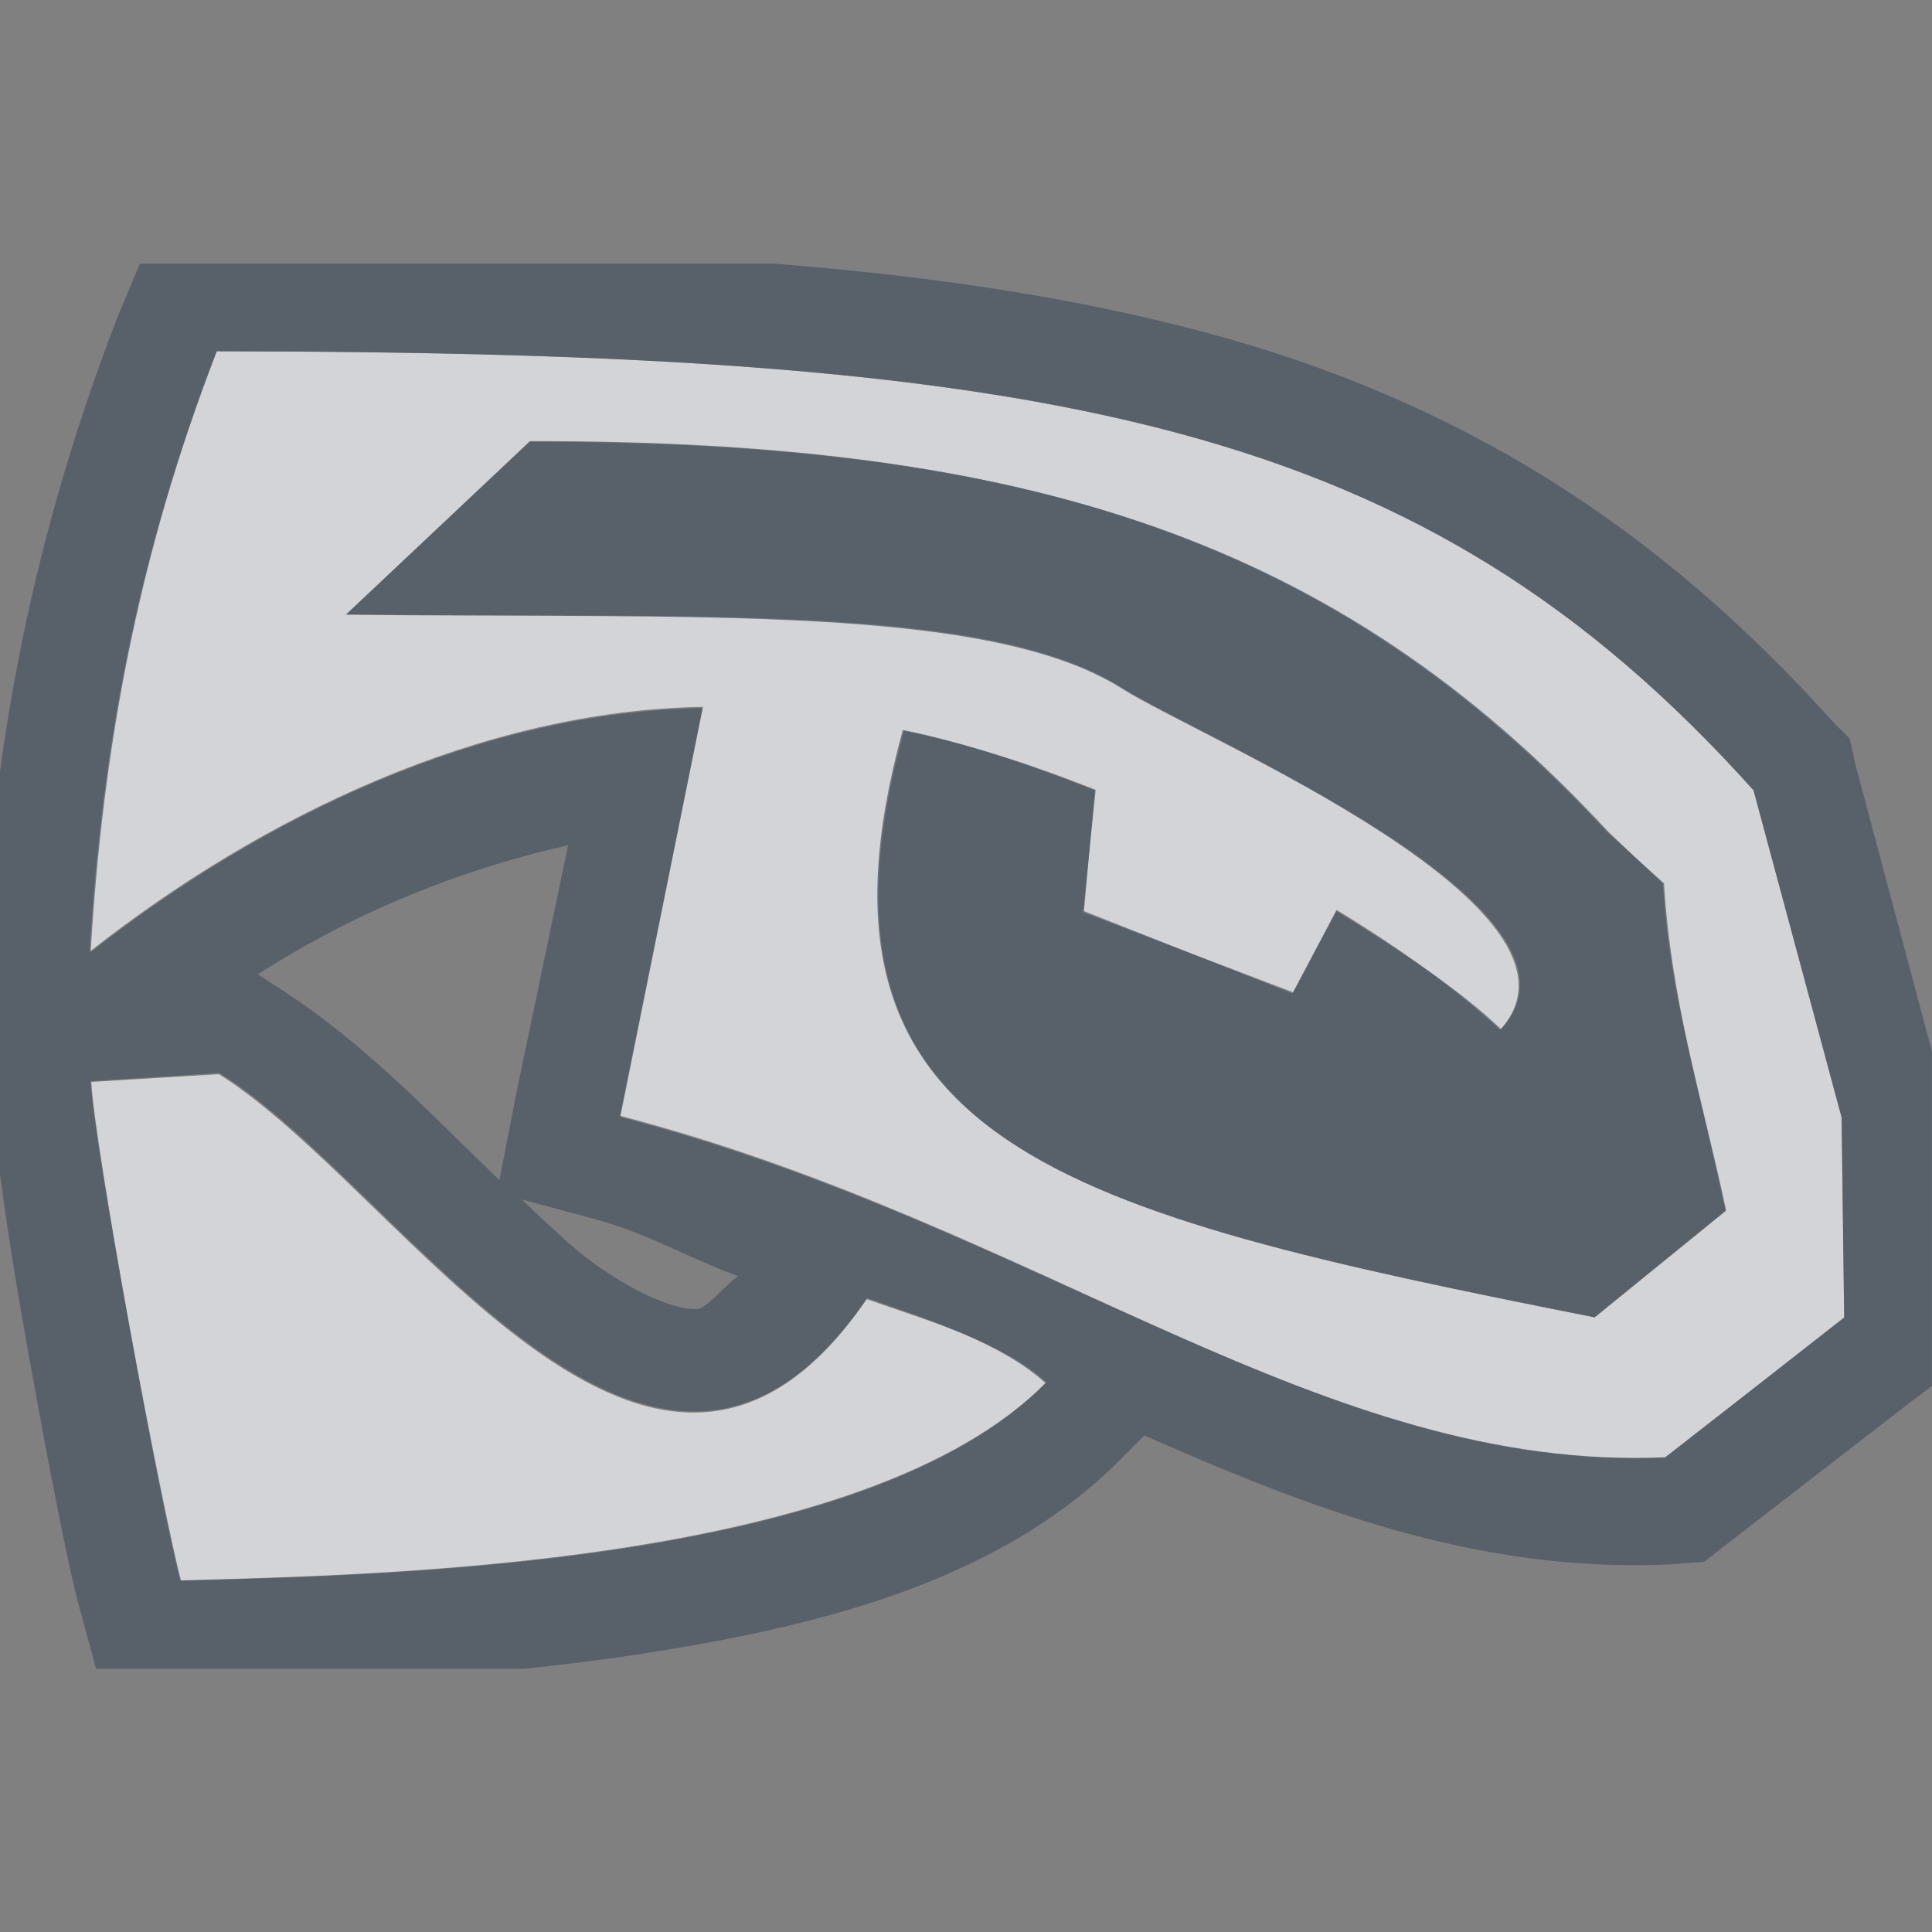 <?xml version="1.0" encoding="UTF-8" standalone="no"?>
<!-- Created with Inkscape (http://www.inkscape.org/) -->

<svg
   xmlns:dc="http://purl.org/dc/elements/1.1/"
   xmlns:cc="http://creativecommons.org/ns#"
   xmlns:rdf="http://www.w3.org/1999/02/22-rdf-syntax-ns#"
   xmlns:svg="http://www.w3.org/2000/svg"
   xmlns="http://www.w3.org/2000/svg"
   xmlns:sodipodi="http://sodipodi.sourceforge.net/DTD/sodipodi-0.dtd"
   xmlns:inkscape="http://www.inkscape.org/namespaces/inkscape"
   width="22"
   height="22"
   id="svg13094"
   version="1.1"
   inkscape:version="0.48.3.1 r9886"
   sodipodi:docname="komodo-ide.svg">
  <rect width="100%" height="100%" fill="#808080" stroke="none"/>
  <sodipodi:namedview
     id="base"
     pagecolor="#ffffff"
     bordercolor="#666666"
     borderopacity="1.0"
     inkscape:pageopacity="0.0"
     inkscape:pageshadow="2"
     inkscape:zoom="22.627417"
     inkscape:cx="9.5033285"
     inkscape:cy="13.266262"
     inkscape:document-units="px"
     inkscape:current-layer="layer1"
     showgrid="true"
     inkscape:snap-bbox="true"
     inkscape:bbox-paths="true"
     inkscape:bbox-nodes="true"
     inkscape:snap-bbox-edge-midpoints="true"
     inkscape:snap-bbox-midpoints="true"
     inkscape:object-paths="true"
     inkscape:snap-intersection-paths="true"
     inkscape:object-nodes="true"
     inkscape:snap-smooth-nodes="true"
     inkscape:snap-midpoints="true"
     inkscape:snap-object-midpoints="true"
     inkscape:snap-center="true"
     showguides="false"
     inkscape:guide-bbox="true"
     inkscape:window-width="1920"
     inkscape:window-height="1023"
     inkscape:window-x="-10"
     inkscape:window-y="35"
     inkscape:window-maximized="1"
     inkscape:snap-global="true"
     fit-margin-top="0"
     fit-margin-left="0"
     fit-margin-right="0"
     fit-margin-bottom="0"
     showborder="true"
     inkscape:showpageshadow="false">
    <sodipodi:guide
       orientation="0,1"
       position="-20,933.613"
       id="guide4700" />
    <sodipodi:guide
       orientation="0,1"
       position="581.719,331.894"
       id="guide4702" />
    <sodipodi:guide
       orientation="1,0"
       position="581.719,492.704"
       id="guide4706" />
    <sodipodi:guide
       orientation="1,0"
       position="60,933.613"
       id="guide4708" />
    <sodipodi:guide
       orientation="0,1"
       position="-20,853.613"
       id="guide4710" />
    <sodipodi:guide
       orientation="0,1"
       position="541.719,411.894"
       id="guide4712" />
    <sodipodi:guide
       orientation="1,0"
       position="501.719,411.894"
       id="guide4714" />
    <inkscape:grid
       type="xygrid"
       id="grid3216"
       empspacing="5"
       visible="true"
       enabled="true"
       snapvisiblegridlinesonly="true"
       originx="-20px"
       originy="-216px" />
    <sodipodi:guide
       orientation="-0.707,0.707"
       position="9,-243"
       id="guide3847" />
    <sodipodi:guide
       orientation="0.707,0.707"
       position="10,-242"
       id="guide3849" />
    <sodipodi:guide
       orientation="-0.707,0.707"
       position="12,-209"
       id="guide3851" />
  </sodipodi:namedview>
  <defs
     id="defs13096" />
  <g
     transform="translate(9384.308,-4840.199)"
     id="layer1"
     inkscape:groupmode="layer"
     inkscape:label="Camada 1">
    <path
       inkscape:connector-curvature="0"
       id="path3014"
       d="m -9381.843,4844.199 c -0.895,2.314 -1.307,4.503 -1.446,6.838 1.958,-1.543 4.47,-2.748 6.985,-2.789 l -0.944,4.656 c 4.817,1.259 7.998,4.064 11.896,3.892 l 2.044,-1.588 -0.027,-2.277 -1.007,-3.735 c -3.775,-4.201 -7.918,-4.991 -17.5,-4.997 z m 16.484,6.058 c 0.078,1.294 0.403,2.344 0.7,3.734 l -1.488,1.209 c -6.061,-1.2 -9.161,-1.966 -7.867,-6.68 2.316,0.466 5.372,2.065 6.785,3.409 1.256,-1.373 -3.4,-3.326 -4.308,-3.901 -1.53,-0.969 -4.867,-0.788 -8.826,-0.834 l 2.089,-1.972 c 5.654,-0.01 9.181,1.121 12.274,4.461 z m -6.447,-1.308 -0.17,1.639 2.393,0.91 0.627,-1.19 c -0.928,-0.541 -1.762,-1.243 -2.85,-1.359 z m -11.462,3.57 c 0.037,0.733 0.792,4.854 1.011,5.676 2.21,-0.063 7.796,-0.149 9.864,-2.258 -0.503,-0.458 -1.35,-0.699 -2.046,-0.944 -2.441,3.568 -5.275,-1.252 -7.377,-2.562 z"
       style="color:#000000;fill:#EDEFF3;fill-opacity:0.758;fill-rule:nonzero;stroke:none;stroke-width:2.286;marker:none;visibility:visible;display:inline;overflow:visible;enable-background:accumulate"
       sodipodi:nodetypes="cccccccccccccccsccccccccccccccc" />
    <path
       style="font-size:medium;font-style:normal;font-variant:normal;font-weight:normal;font-stretch:normal;text-indent:0;text-align:start;text-decoration:none;line-height:normal;letter-spacing:normal;word-spacing:normal;text-transform:none;direction:ltr;block-progression:tb;writing-mode:lr-tb;text-anchor:start;baseline-shift:baseline;color:#000000;fill:#485462;fill-opacity:0.7;fill-rule:nonzero;stroke:none;stroke-width:2;marker:none;visibility:visible;display:inline;overflow:visible;enable-background:accumulate;font-family:Sans;-inkscape-font-specification:Sans"
       d="m -9382.714,4843.199 -0.25,0.594 c -0.682,1.764 -1.108,3.46 -1.344,5.188 l 0,4.594 c 0.078,0.575 0.163,1.139 0.312,1.969 0.223,1.238 0.444,2.408 0.594,2.969 l 0.188,0.688 4.875,0 c 0.413,-0.043 0.826,-0.092 1.25,-0.156 2.035,-0.309 4.156,-0.815 5.562,-2.25 l 0.25,-0.25 c 1.877,0.827 3.779,1.566 5.969,1.469 l 0.406,-0.031 0.281,-0.219 2.062,-1.594 0.25,-0.188 0,-3.812 -0.875,-3.281 -0.062,-0.281 -0.188,-0.188 c -2.008,-2.235 -4.259,-3.663 -7.156,-4.438 -1.448,-0.387 -3.059,-0.636 -4.906,-0.781 l -7.219,0 z m 0.875,1 c 9.582,0.01 13.725,0.799 17.5,5 l 1,3.719 0.031,2.281 -2.031,1.594 c -3.898,0.172 -7.089,-2.616 -11.906,-3.875 l 0.938,-4.656 c -2.515,0.041 -5.011,1.238 -6.969,2.781 0.139,-2.335 0.542,-4.529 1.438,-6.844 z m 3.562,1.031 -2.094,1.969 c 3.96,0.046 7.313,-0.126 8.844,0.844 0.907,0.575 5.569,2.502 4.312,3.875 -0.464,-0.442 -1.141,-0.896 -1.875,-1.344 l -0.5,0.938 -2.375,-0.938 0.125,-1.375 c -0.748,-0.298 -1.506,-0.55 -2.188,-0.688 -1.294,4.715 1.814,5.487 7.875,6.688 l 1.5,-1.219 c -0.297,-1.391 -0.641,-2.424 -0.719,-3.719 l -0.625,-0.594 c -3.092,-3.34 -6.627,-4.447 -12.281,-4.438 z m 0.438,4.594 -0.594,2.844 -0.188,0.969 c -0.799,-0.766 -1.571,-1.601 -2.562,-2.219 l -0.188,-0.125 c 1.119,-0.715 2.293,-1.188 3.531,-1.469 z m -3.969,2.594 c 2.103,1.31 4.934,6.13 7.375,2.562 0.696,0.245 1.528,0.511 2.031,0.969 -2.067,2.109 -7.633,2.187 -9.844,2.25 -0.219,-0.822 -0.994,-4.954 -1.031,-5.688 l 1.469,-0.094 z m 3.438,1.438 0.812,0.219 c 0.612,0.16 1.087,0.45 1.656,0.656 -0.147,0.099 -0.36,0.37 -0.469,0.375 -0.221,0.01 -0.656,-0.147 -1.188,-0.531 -0.24,-0.173 -0.561,-0.486 -0.812,-0.719 z"
       id="path3087"
       inkscape:connector-curvature="0" />
  </g>
</svg>
